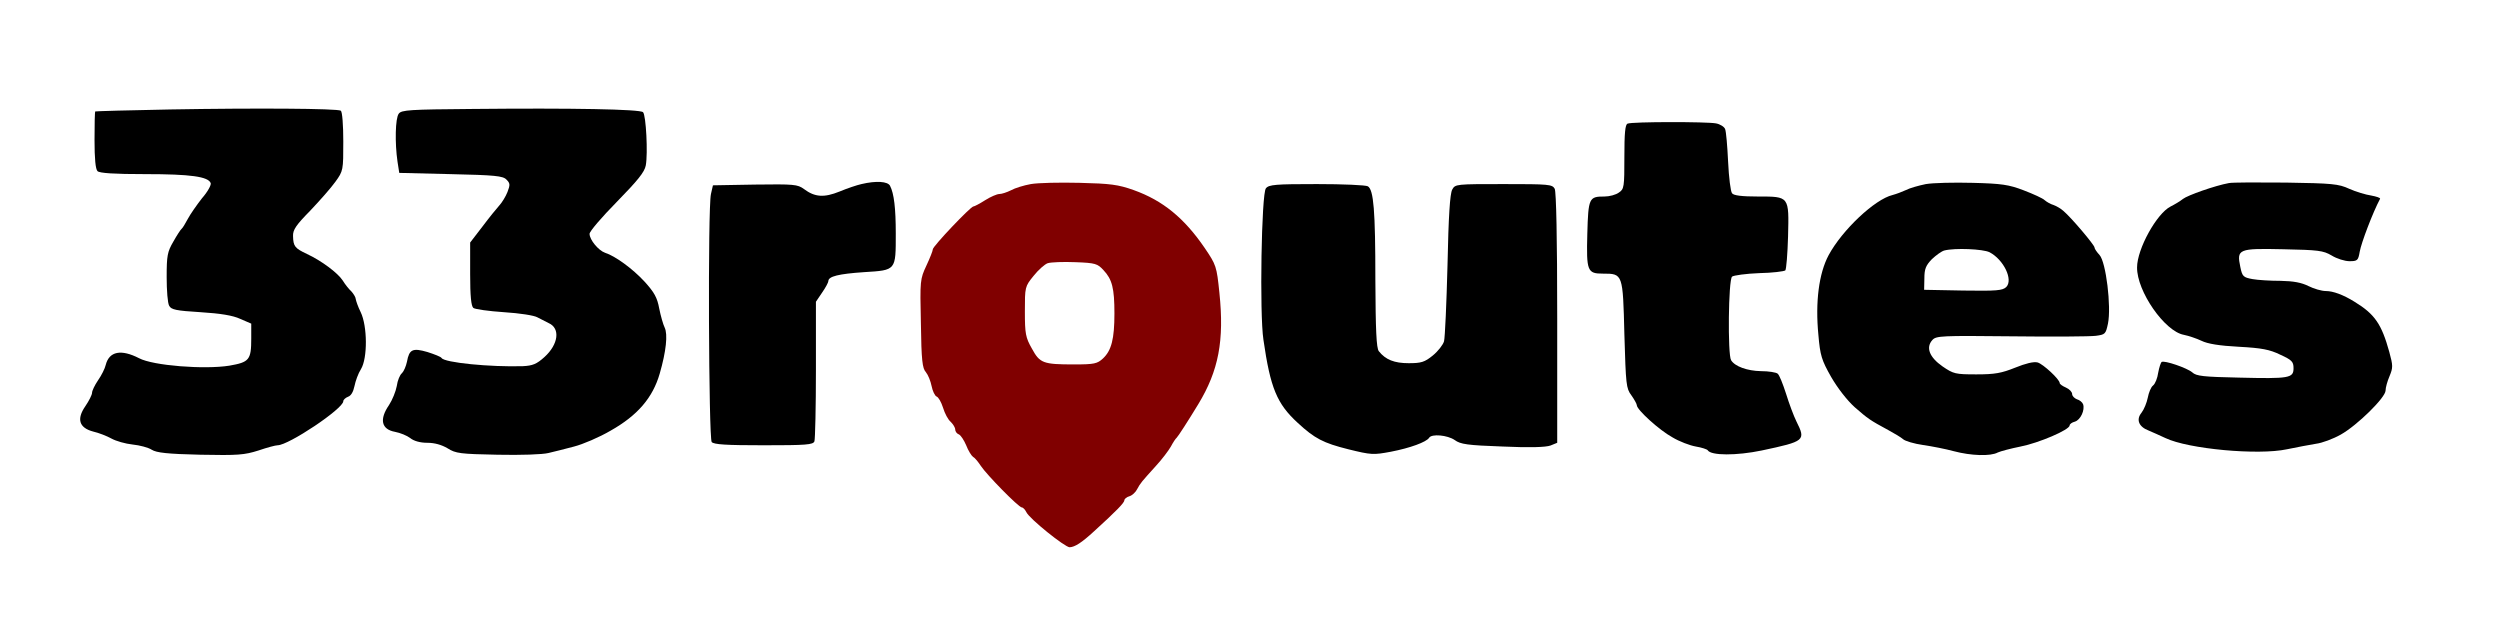 <?xml version="1.0" encoding="UTF-8" standalone="no"?>
<svg
   version="1.0"
   width="1005pt"
   height="248pt"
   viewBox="0 0 1005 248"
   preserveAspectRatio="xMidYMid meet"
   id="svg8"
   sodipodi:docname="Screenshot_2024-12-26_at_02.15.37-removebg-preview.svg"
   inkscape:version="1.4 (e7c3feb1, 2024-10-09)"
   xmlns:inkscape="http://www.inkscape.org/namespaces/inkscape"
   xmlns:sodipodi="http://sodipodi.sourceforge.net/DTD/sodipodi-0.dtd"
   xmlns="http://www.w3.org/2000/svg"
   xmlns:svg="http://www.w3.org/2000/svg">
  <defs
     id="defs8" />
  <sodipodi:namedview
     id="namedview8"
     pagecolor="#ffffff"
     bordercolor="#000000"
     borderopacity="0.25"
     inkscape:showpageshadow="2"
     inkscape:pageopacity="0.0"
     inkscape:pagecheckerboard="0"
     inkscape:deskcolor="#d1d1d1"
     inkscape:document-units="pt"
     inkscape:zoom="0.69428414"
     inkscape:cx="643.82862"
     inkscape:cy="172.11973"
     inkscape:window-width="1512"
     inkscape:window-height="916"
     inkscape:window-x="0"
     inkscape:window-y="136"
     inkscape:window-maximized="1"
     inkscape:current-layer="g8" />
  <g
     transform="translate(0,248) scale(0.1,-0.1)"
     fill="#000000"
     stroke="none"
     id="g8">
    <path
       d="M685 2040 c-165 -3 -301 -7 -302 -8 -2 -1 -3 -53 -3 -115 0 -75 4 -117 12 -125 8 -8 66 -12 192 -12 183 0 253 -10 263 -36 3 -7 -12 -35 -35 -61 -21 -27 -47 -64 -57 -83 -10 -19 -21 -37 -25 -40 -4 -3 -19 -26 -33 -51 -24 -41 -27 -56 -27 -143 0 -54 4 -105 10 -115 8 -16 28 -20 126 -26 80 -5 130 -13 160 -27 l44 -19 0 -60 c0 -86 -8 -95 -88 -109 -100 -16 -307 0 -363 30 -72 37 -120 28 -134 -27 -3 -14 -17 -42 -31 -62 -13 -19 -24 -42 -24 -50 0 -8 -12 -32 -27 -54 -36 -52 -25 -87 32 -102 22 -5 55 -18 73 -28 18 -10 56 -21 85 -24 29 -3 63 -12 77 -21 19 -12 63 -17 195 -20 152 -3 177 -1 234 17 35 12 69 21 77 21 44 0 264 147 264 177 0 6 9 14 19 18 12 4 21 19 26 43 4 20 15 51 26 68 27 44 26 173 -1 229 -11 22 -19 46 -20 53 0 6 -8 20 -17 30 -10 9 -26 29 -35 44 -20 31 -86 80 -144 107 -49 23 -55 31 -56 72 -1 25 12 44 69 102 38 40 84 92 101 116 32 44 32 47 32 162 0 66 -4 120 -10 124 -14 9 -343 11 -685 5z"
       id="path1" />
    <path
       d="M1900 2042 c-254 -2 -286 -4 -297 -19 -14 -18 -16 -118 -5 -193 l7 -45 207 -5 c177 -4 210 -7 224 -22 15 -15 15 -21 4 -50 -7 -18 -22 -42 -32 -53 -10 -11 -41 -49 -68 -85 l-50 -65 0 -126 c0 -89 4 -130 13 -137 6 -5 62 -13 123 -17 63 -4 122 -13 135 -21 13 -7 34 -17 45 -23 47 -21 39 -85 -17 -136 -32 -29 -48 -35 -87 -37 -130 -4 -316 14 -327 33 -3 5 -29 15 -57 24 -59 17 -73 11 -82 -39 -4 -19 -13 -39 -20 -46 -8 -6 -18 -29 -21 -52 -4 -22 -18 -56 -31 -76 -40 -58 -31 -98 24 -108 21 -4 48 -15 61 -25 15 -12 40 -19 69 -19 29 0 57 -8 81 -22 33 -21 51 -23 201 -26 95 -2 182 1 205 7 22 5 69 17 103 26 35 9 101 37 147 64 108 61 169 132 197 229 26 90 33 158 20 185 -6 12 -16 47 -22 77 -8 44 -20 65 -59 108 -48 52 -118 103 -159 116 -26 9 -62 52 -62 76 0 10 49 67 110 129 83 85 111 119 116 146 9 48 1 202 -11 214 -12 12 -285 17 -685 13z"
       id="path2" />
    <path
       d="M6543 1983 c-10 -3 -13 -40 -13 -133 0 -122 -1 -130 -22 -144 -12 -9 -38 -16 -58 -16 -62 0 -65 -5 -69 -150 -4 -150 0 -160 63 -160 80 0 80 0 86 -244 6 -202 7 -217 28 -245 12 -17 22 -35 22 -40 0 -18 90 -100 143 -129 28 -17 71 -33 94 -37 24 -4 45 -11 48 -15 13 -22 116 -22 217 -1 174 37 178 40 140 116 -11 22 -30 73 -42 112 -13 40 -27 76 -34 81 -6 5 -36 10 -67 10 -55 1 -105 19 -120 44 -14 22 -11 324 4 336 6 5 56 12 109 14 53 1 100 7 105 11 4 5 9 66 11 136 4 163 6 161 -122 161 -63 0 -97 4 -103 13 -6 6 -13 64 -16 127 -3 63 -8 122 -12 131 -3 9 -20 20 -37 23 -36 7 -337 7 -355 -1z"
       id="path3" />
    <path
       d="M3463 1740 c-18 -4 -57 -17 -88 -30 -62 -25 -99 -23 -143 10 -26 19 -40 20 -197 18 l-169 -3 -8 -35 c-13 -56 -9 -981 3 -997 9 -10 58 -13 209 -13 171 0 199 2 204 16 3 9 6 138 6 288 l0 273 25 37 c14 20 25 41 25 46 0 19 41 29 144 36 129 8 127 6 127 155 0 102 -7 161 -23 192 -9 18 -56 21 -115 7z"
       id="path4" />
    <path
       d="m 4144,1740 c -28,-5 -64,-16 -80,-25 -16,-8 -37,-15 -47,-15 -9,0 -35,-11 -57,-25 -22,-14 -43,-25 -47,-25 -11,0 -163,-160 -163,-172 0,-6 -12,-36 -26,-66 -25,-54 -26,-58 -22,-232 2,-149 6,-181 20,-196 9,-11 19,-36 23,-56 4,-20 13,-39 20,-42 8,-3 19,-23 26,-45 7,-23 20,-48 31,-57 10,-10 18,-23 18,-31 0,-7 6,-16 14,-19 8,-3 21,-23 30,-44 8,-21 21,-42 28,-47 8,-4 21,-21 31,-36 23,-35 152,-167 165,-167 5,0 13,-9 18,-19 12,-26 155,-141 174,-141 21,1 48,18 99,65 90,82 121,114 121,124 0,5 9,13 20,16 11,3 25,16 31,28 14,26 18,30 74,92 26,28 53,64 62,80 9,17 19,32 23,35 5,4 47,69 87,135 82,135 105,256 85,448 -11,107 -13,112 -59,180 -82,120 -168,191 -286,233 -62,22 -93,26 -217,29 -80,2 -168,0 -196,-5 z m 292,-346 c 35,-37 44,-73 44,-174 0,-103 -12,-149 -46,-181 -23,-21 -34,-24 -117,-24 -124,0 -137,5 -169,64 -25,44 -28,59 -28,149 0,98 0,100 35,143 19,24 45,47 57,51 13,4 62,6 111,4 81,-3 89,-6 113,-32 z"
       id="path5"
       style="fill:#800000"
       sodipodi:nodetypes="scsssscccscccsscccscccsscccccccccscscscscccc" />
    <path
       d="M7742 1740 c-29 -6 -65 -16 -80 -24 -15 -7 -39 -16 -54 -20 -71 -17 -202 -140 -257 -242 -39 -73 -54 -188 -41 -321 7 -82 13 -101 51 -168 26 -45 64 -94 95 -122 54 -47 61 -52 135 -92 24 -13 51 -29 60 -37 8 -7 44 -18 80 -23 35 -5 91 -16 124 -25 68 -18 147 -21 176 -5 11 5 52 16 92 24 72 14 197 67 197 85 0 5 9 12 21 15 23 7 41 47 33 70 -3 8 -14 17 -25 20 -10 4 -19 13 -19 21 0 8 -11 20 -25 26 -14 6 -25 14 -25 18 0 15 -67 77 -89 83 -16 4 -48 -4 -90 -21 -55 -22 -81 -27 -156 -27 -85 0 -92 2 -136 32 -53 37 -68 76 -41 106 15 17 36 18 317 15 165 -2 318 -1 340 2 38 5 40 7 49 49 14 68 -8 248 -34 276 -11 12 -20 25 -20 30 0 10 -94 121 -125 147 -11 10 -29 20 -40 24 -11 3 -27 12 -35 19 -8 8 -46 25 -85 40 -60 23 -89 27 -205 30 -74 2 -159 0 -188 -5z m256 -274 c57 -30 96 -111 67 -140 -15 -14 -38 -16 -173 -14 l-157 3 1 46 c0 38 6 52 30 77 17 16 39 32 50 35 43 11 156 6 182 -7z"
       id="path6" />
    <path
       d="M8960 1744 c-55 -10 -166 -49 -185 -64 -11 -9 -33 -22 -49 -30 -56 -28 -135 -171 -135 -245 -1 -96 111 -257 188 -271 20 -4 52 -15 71 -24 24 -12 72 -20 150 -24 92 -5 124 -11 167 -32 46 -21 53 -28 53 -54 0 -40 -16 -43 -219 -38 -143 3 -172 6 -188 21 -21 18 -112 49 -123 42 -4 -3 -10 -22 -14 -43 -3 -22 -12 -45 -21 -52 -8 -6 -17 -28 -21 -49 -4 -20 -15 -47 -25 -60 -23 -28 -11 -57 29 -72 15 -6 45 -20 67 -30 92 -44 373 -70 489 -45 39 8 91 18 116 22 25 3 70 20 100 37 66 37 180 149 180 177 0 12 7 37 16 58 14 34 14 42 -1 97 -31 112 -58 152 -140 202 -45 28 -86 43 -115 43 -17 0 -48 9 -70 20 -28 14 -60 20 -112 21 -40 0 -91 3 -113 7 -37 7 -41 10 -49 49 -15 72 -8 75 173 71 140 -3 160 -5 194 -25 21 -13 53 -23 72 -23 32 0 35 3 41 38 6 35 53 159 82 213 1 4 -15 9 -36 13 -21 3 -61 15 -88 27 -43 20 -69 22 -254 25 -113 1 -216 1 -230 -2z"
       id="path7" />
    <path
       d="M5089 1723 c-18 -20 -26 -505 -10 -609 28 -194 54 -257 138 -334 68 -63 103 -81 203 -106 93 -23 101 -23 171 -10 78 15 143 39 154 56 10 17 74 11 103 -9 23 -17 51 -21 192 -26 109 -5 174 -3 193 4 l27 11 0 500 c0 327 -4 508 -10 521 -10 18 -23 19 -205 19 -191 0 -195 0 -207 -22 -9 -16 -15 -106 -19 -303 -4 -154 -10 -292 -14 -307 -4 -14 -24 -40 -45 -57 -33 -27 -47 -31 -97 -31 -58 0 -93 14 -120 48 -10 12 -13 86 -14 286 0 282 -7 362 -30 377 -8 5 -100 9 -205 9 -166 0 -193 -2 -205 -17z"
       id="path8" />
  </g>
</svg>
